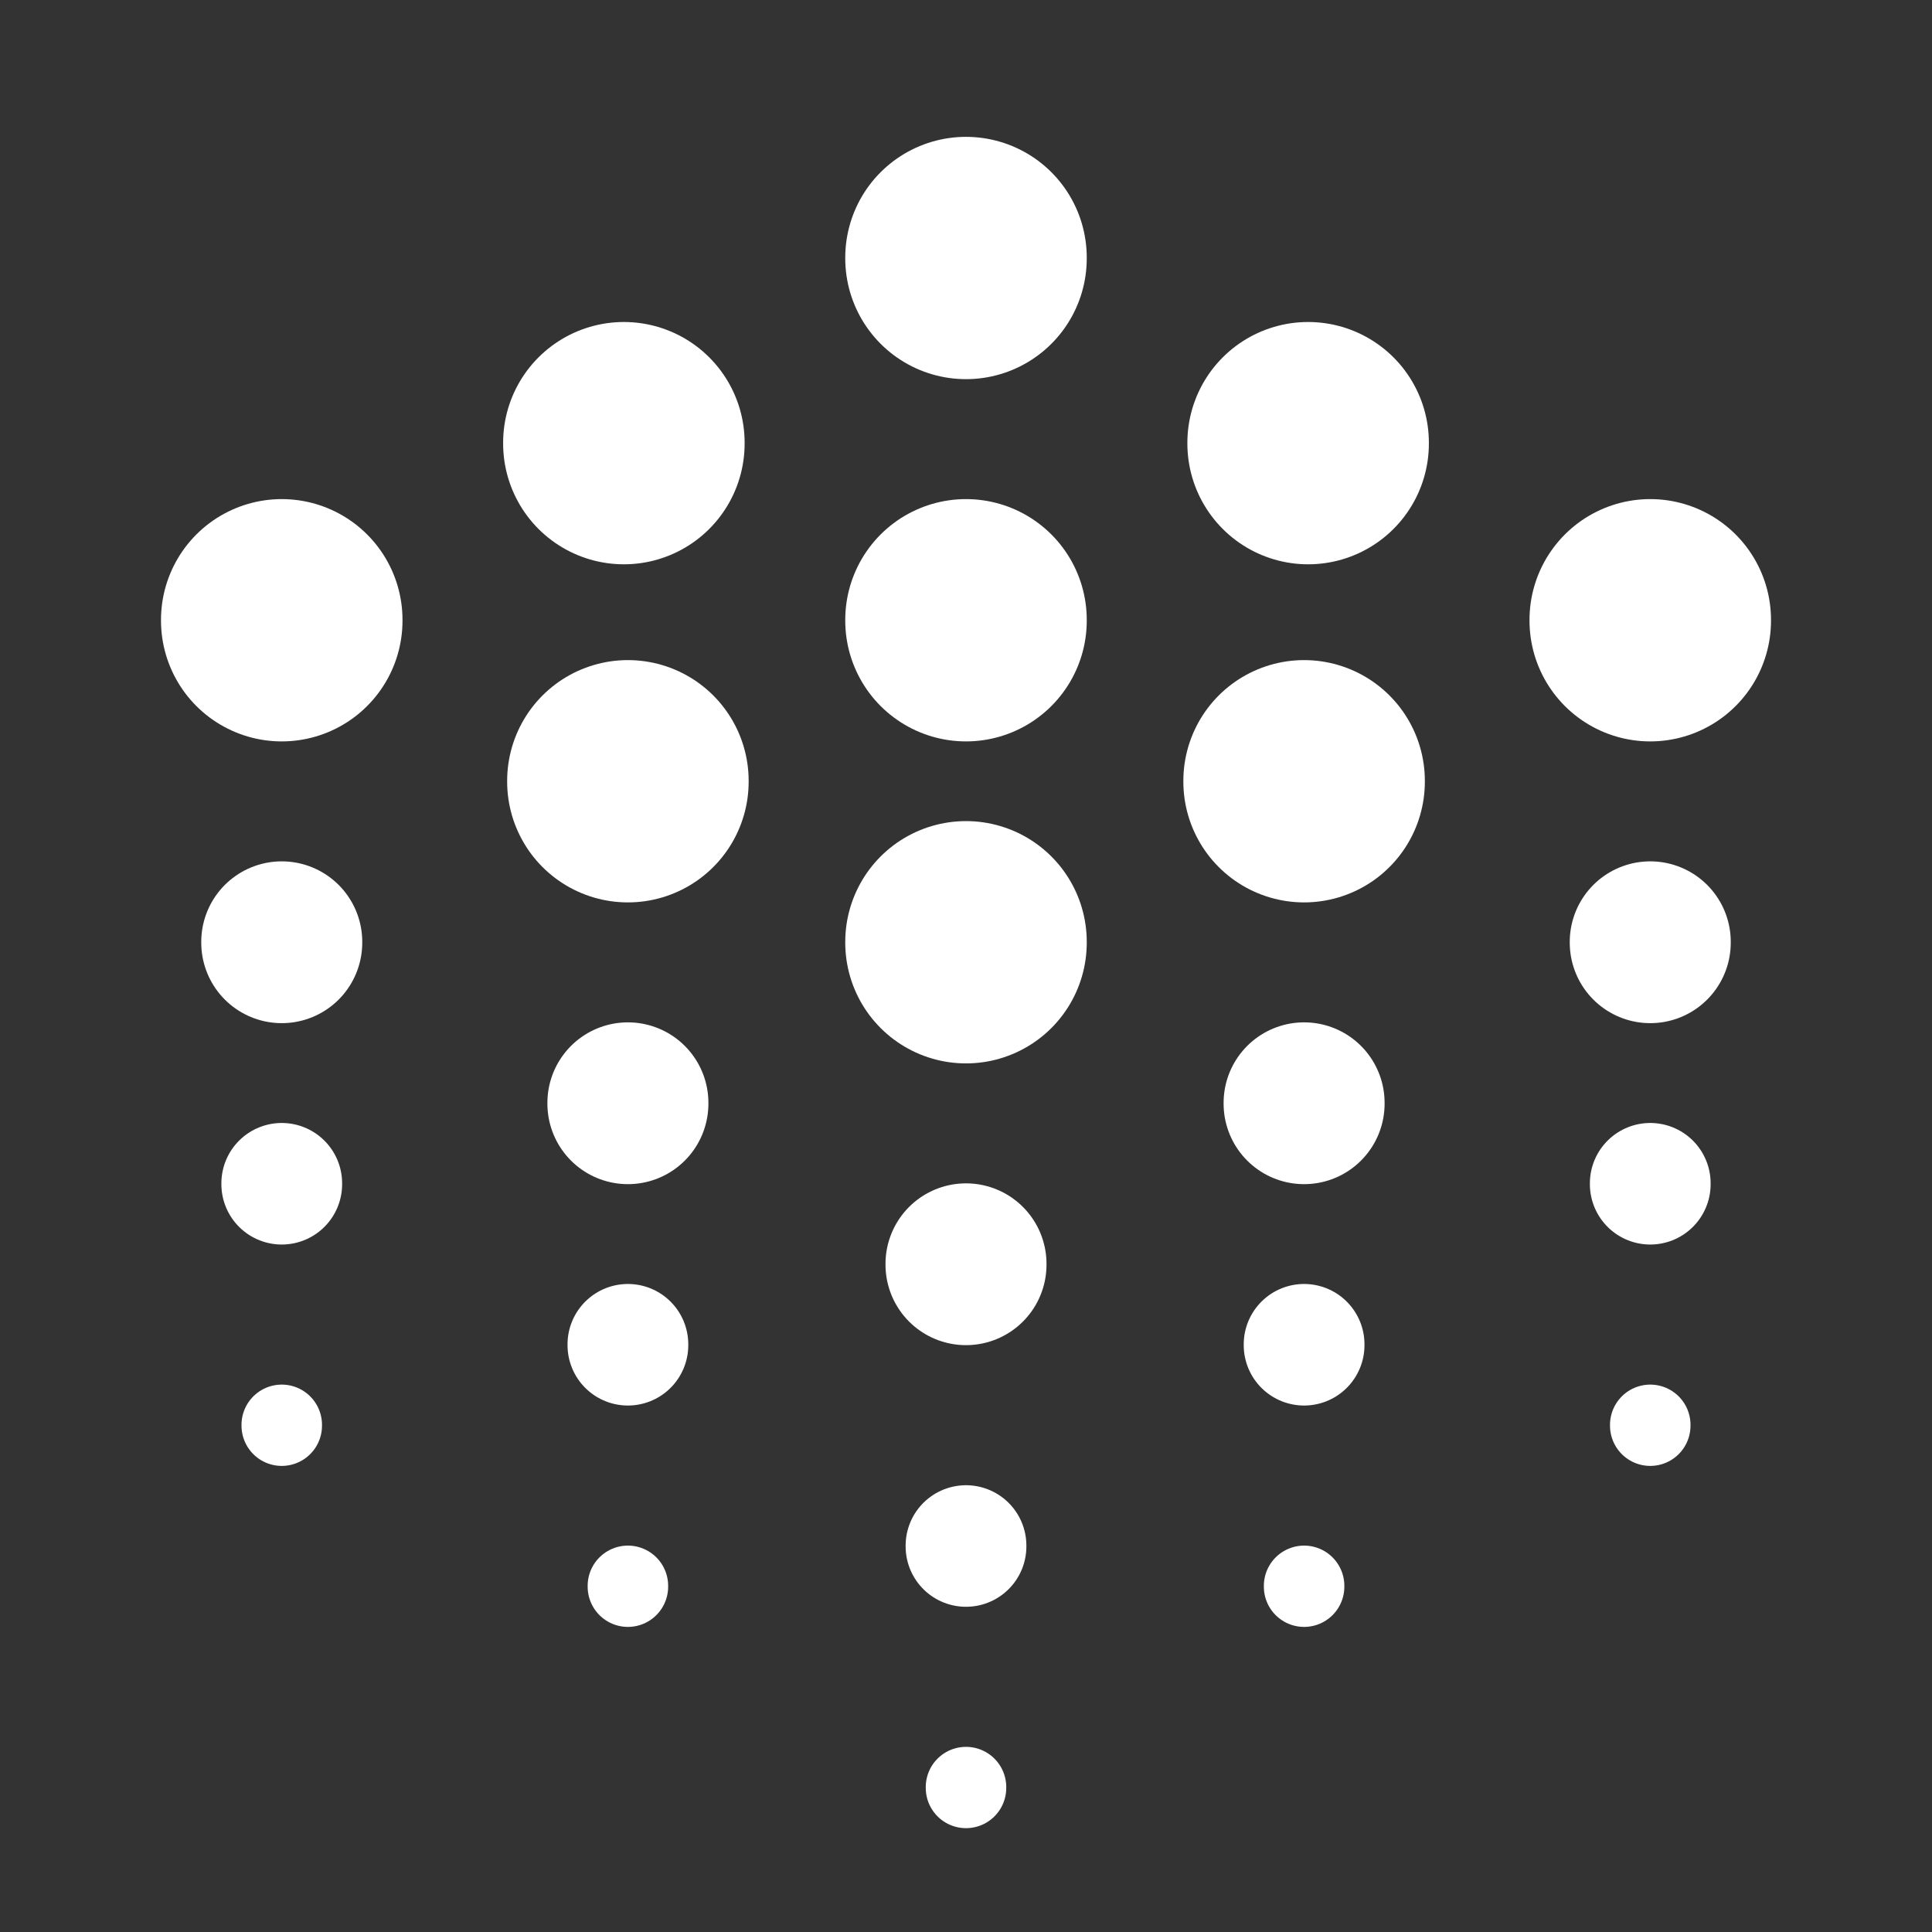 <svg width="24" height="24" viewBox="0 0 24 24" fill="none" xmlns="http://www.w3.org/2000/svg">
<rect x="0" y="0" width="24" height="24" fill="#333333" stroke="none"/>
<path d="M12 3.2V3.21" stroke="white" stroke-width="3" stroke-miterlimit="10" stroke-linecap="round" stroke-linejoin="round"/>
<path d="M12 7.7V7.71" stroke="white" stroke-width="3" stroke-miterlimit="10" stroke-linecap="round" stroke-linejoin="round"/>
<path d="M12 11.7V11.71" stroke="white" stroke-width="3" stroke-miterlimit="10" stroke-linecap="round" stroke-linejoin="round"/>
<path d="M12 15.7V15.71" stroke="white" stroke-width="2" stroke-miterlimit="10" stroke-linecap="round" stroke-linejoin="round"/>
<path d="M12 19.2V19.21" stroke="white" stroke-width="1.5" stroke-miterlimit="10" stroke-linecap="round" stroke-linejoin="round"/>
<path d="M12 22.2V22.21" stroke="white" stroke-miterlimit="10" stroke-linecap="round" stroke-linejoin="round"/>
<path d="M3.5 7.7V7.71" stroke="white" stroke-width="3" stroke-miterlimit="10" stroke-linecap="round" stroke-linejoin="round"/>
<path d="M20.5 7.7V7.71" stroke="white" stroke-width="3" stroke-miterlimit="10" stroke-linecap="round" stroke-linejoin="round"/>
<path d="M20.5 11.7V11.71" stroke="white" stroke-width="2" stroke-miterlimit="10" stroke-linecap="round" stroke-linejoin="round"/>
<path d="M3.5 11.7V11.71" stroke="white" stroke-width="2" stroke-miterlimit="10" stroke-linecap="round" stroke-linejoin="round"/>
<path d="M20.5 14.7V14.71" stroke="white" stroke-width="1.5" stroke-miterlimit="10" stroke-linecap="round" stroke-linejoin="round"/>
<path d="M20.5 17.7V17.71" stroke="white" stroke-miterlimit="10" stroke-linecap="round" stroke-linejoin="round"/>
<path d="M3.5 14.7V14.71" stroke="white" stroke-width="1.5" stroke-miterlimit="10" stroke-linecap="round" stroke-linejoin="round"/>
<path d="M3.5 17.7V17.71" stroke="white" stroke-miterlimit="10" stroke-linecap="round" stroke-linejoin="round"/>
<path d="M7.8 9.7V9.71" stroke="white" stroke-width="3" stroke-miterlimit="10" stroke-linecap="round" stroke-linejoin="round"/>
<path d="M7.75 5.5V5.51" stroke="white" stroke-width="3" stroke-miterlimit="10" stroke-linecap="round" stroke-linejoin="round"/>
<path d="M16.2 9.7V9.71" stroke="white" stroke-width="3" stroke-miterlimit="10" stroke-linecap="round" stroke-linejoin="round"/>
<path d="M16.25 5.5V5.51" stroke="white" stroke-width="3" stroke-miterlimit="10" stroke-linecap="round" stroke-linejoin="round"/>
<path d="M7.8 13.7V13.71" stroke="white" stroke-width="2" stroke-miterlimit="10" stroke-linecap="round" stroke-linejoin="round"/>
<path d="M7.8 16.7V16.71" stroke="white" stroke-width="1.5" stroke-miterlimit="10" stroke-linecap="round" stroke-linejoin="round"/>
<path d="M7.8 19.7V19.71" stroke="white" stroke-miterlimit="10" stroke-linecap="round" stroke-linejoin="round"/>
<path d="M16.2 13.7V13.71" stroke="white" stroke-width="2" stroke-miterlimit="10" stroke-linecap="round" stroke-linejoin="round"/>
<path d="M16.2 16.7V16.71" stroke="white" stroke-width="1.5" stroke-miterlimit="10" stroke-linecap="round" stroke-linejoin="round"/>
<path d="M16.2 19.7V19.71" stroke="white" stroke-miterlimit="10" stroke-linecap="round" stroke-linejoin="round"/>
</svg>
